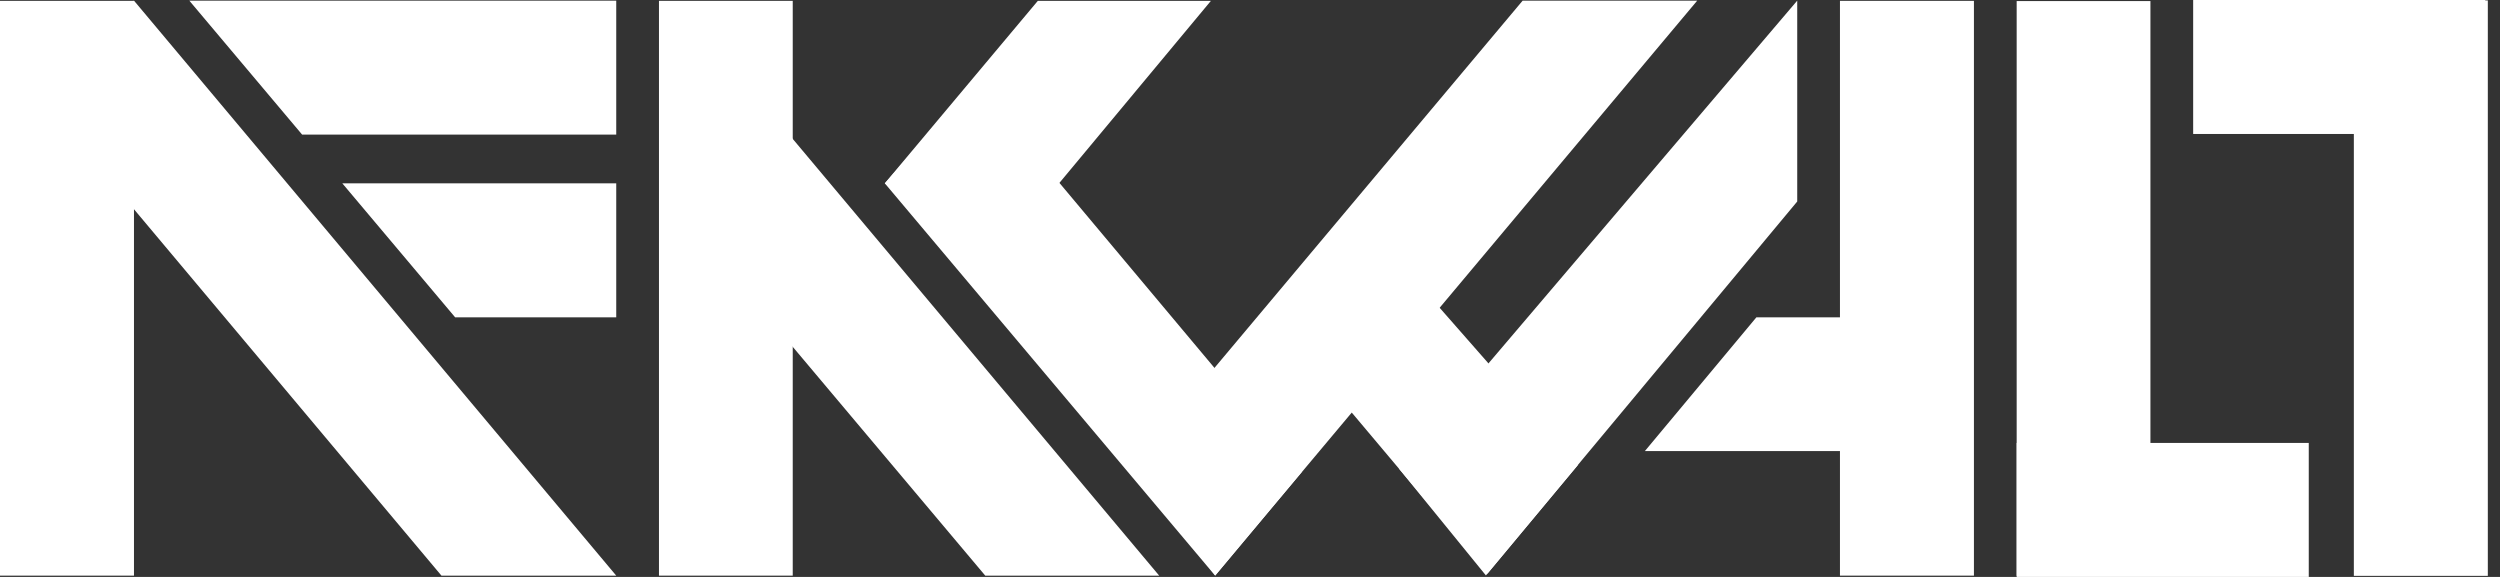 <svg xmlns="http://www.w3.org/2000/svg" xmlns:xlink="http://www.w3.org/1999/xlink" width="117" height="27" viewBox="0 0 117 27"><rect x="0" y="0" width="117" height="27" fill="#333333" stroke="none"/><defs><path id="9205a" d="M378 4701.94v-26.9h6.27v26.9z"/><path id="9205b" d="M488.16 4701.95v-26.93h6.27v26.93z"/><path id="9205c" d="M472.38 4701.95v-26.9h6.26v26.9z"/><path id="9205d" d="M464.11 4701.94v-26.9h6.27v26.9z"/><path id="9205e" d="M480.64 4681.27V4675h13.67v6.27z"/><path id="9205f" d="M472.38 4702v-6.27h13.67v6.27z"/><path id="9205g" d="M408.84 4701.94v-26.9h6.26v26.9z"/><path id="9205h" d="M406.84 4701.94h-8.18l-19.2-22.88 4.81-4.03z"/><path id="9205i" d="M432.25 4701.94h-8.14l-15.01-17.84 4.8-4.03z"/><path id="9205j" d="M438.92 4697.09l-4.05 4.85-15.46-18.36 4.2-4.76z"/><path id="9205k" d="M451.84 4696.77l-4.23 5.08-8.24-9.79 4.8-4.03z"/><path id="9205l" d="M426.57 4675.04h8.1l-10.46 12.57-4.8-4.03z"/><path id="9205m" d="M449.26 4675.03h8.17l-22.56 26.9-3.82-5.2z"/><path id="9205n" d="M462.11 4675.03v9.4l-14.57 17.5-4.07-5z"/><path id="9205o" d="M406.84 4681.3h-14.7l-5.28-6.27h19.98z"/><path id="9205p" d="M406.84 4689.85h-7.54l-5.28-6.27h12.82z"/><path id="9205q" d="M467.77 4689.85h-7.57l-5.22 6.26h12.79z"/></defs><g><g transform="translate(-378 -4675)"><use fill="#fff" xlink:href="#9205a"/></g><g transform="translate(-378 -4675)"><use fill="#fff" xlink:href="#9205b"/></g><g transform="translate(-378 -4675)"><use fill="#fff" xlink:href="#9205c"/></g><g transform="translate(-378 -4675)"><use fill="#fff" xlink:href="#9205d"/></g><g transform="translate(-378 -4675)"><use fill="#fff" xlink:href="#9205e"/></g><g transform="translate(-378 -4675)"><use fill="#fff" xlink:href="#9205f"/></g><g transform="translate(-378 -4675)"><use fill="#fff" xlink:href="#9205g"/></g><g transform="translate(-378 -4675)"><use fill="#fff" xlink:href="#9205h"/></g><g transform="translate(-378 -4675)"><use fill="#fff" xlink:href="#9205i"/></g><g transform="translate(-378 -4675)"><use fill="#fff" xlink:href="#9205j"/></g><g transform="translate(-378 -4675)"><use fill="#fff" xlink:href="#9205k"/></g><g transform="translate(-378 -4675)"><use fill="#fff" xlink:href="#9205l"/></g><g transform="translate(-378 -4675)"><use fill="#fff" xlink:href="#9205m"/></g><g transform="translate(-378 -4675)"><use fill="#fff" xlink:href="#9205n"/></g><g transform="translate(-378 -4675)"><use fill="#fff" xlink:href="#9205o"/></g><g transform="translate(-378 -4675)"><use fill="#fff" xlink:href="#9205p"/></g><g transform="translate(-378 -4675)"><use fill="#fff" xlink:href="#9205q"/></g></g></svg>